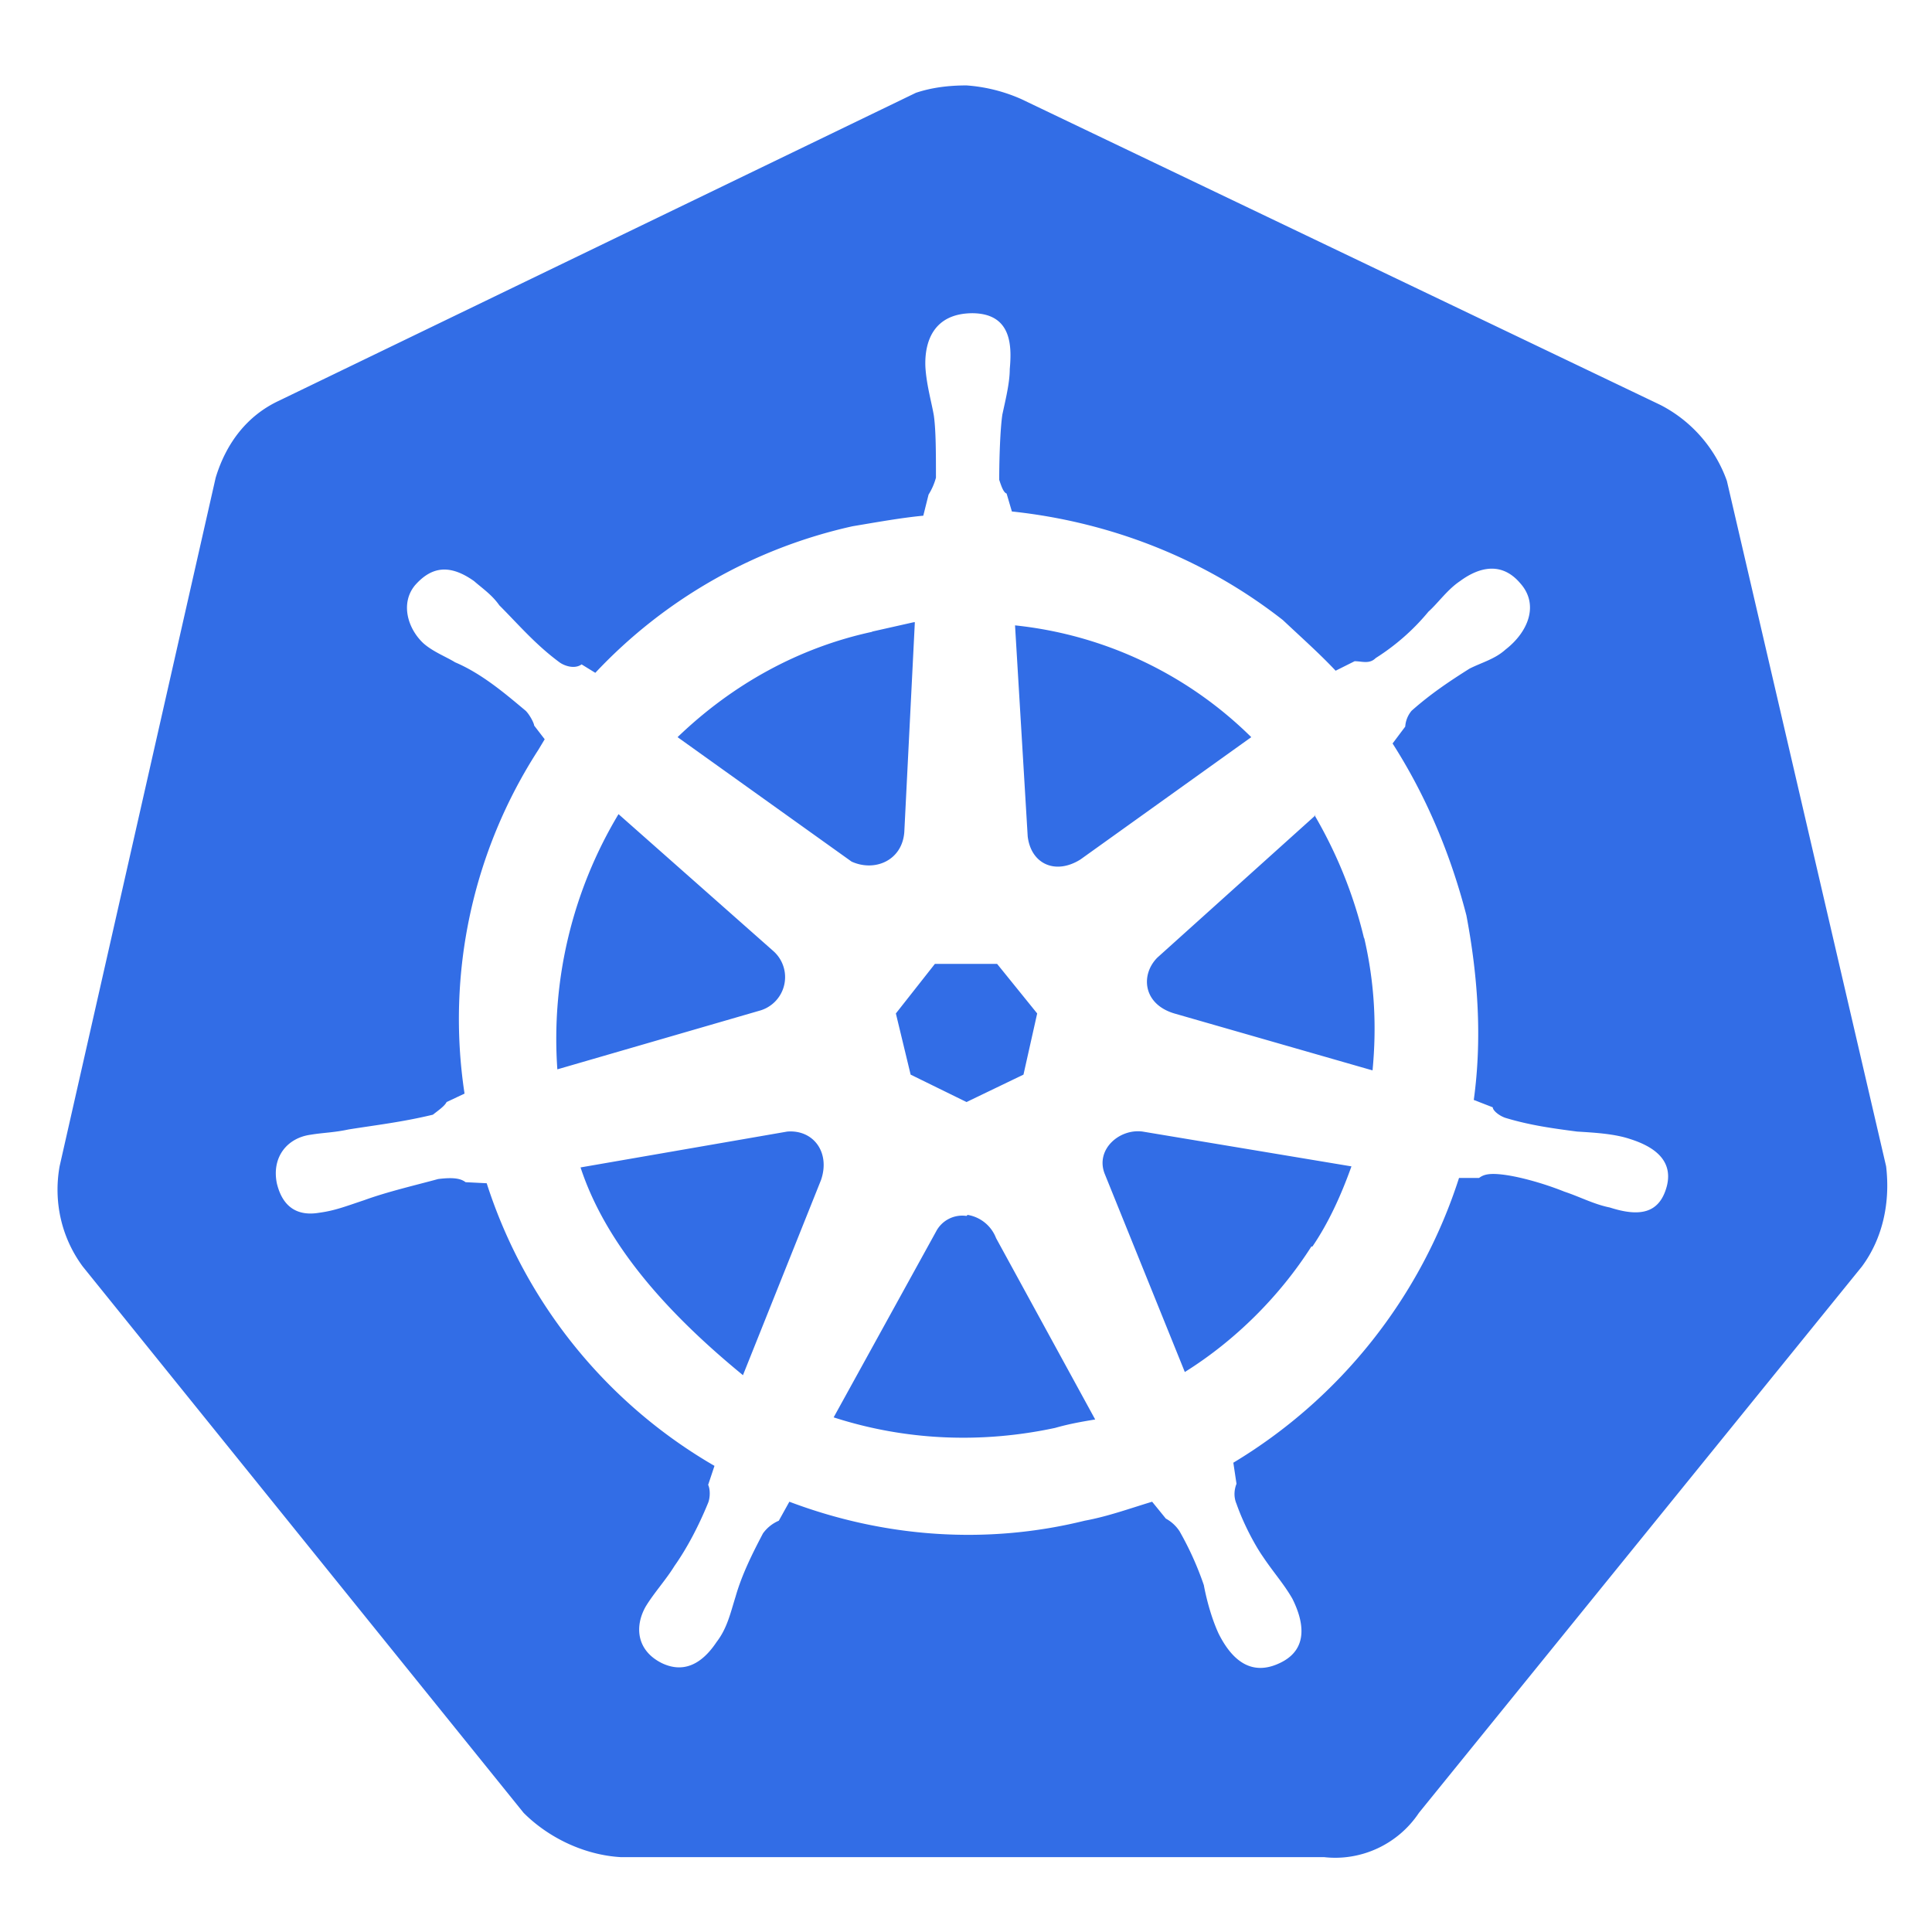 <svg width="37" height="37" viewBox="-2.54 -2.54 18.27 18.32" xmlns="http://www.w3.org/2000/svg"><path d="M6.6-1.73c-.17 0-.33.02-.48.07L.08 1.26c-.3.14-.5.4-.6.73L-2 8.52c-.06.34.02.68.22.95l4.18 5.18c.24.24.58.4.92.42h6.67c.35.04.7-.12.9-.42l4.2-5.18c.2-.27.27-.61.23-.95l-1.51-6.5a1.3 1.3 0 00-.63-.72L7.12-1.6a1.55 1.55 0 00-.52-.13zM6.65.43c.38 0 .38.31.36.53 0 .13-.04.29-.07.43-.02.13-.03.41-.03.62.02.06.04.12.07.13l.05.17c.94.1 1.83.45 2.57 1.03.17.16.35.32.5.48l.18-.09c.07 0 .14.03.2-.03.19-.12.36-.27.5-.44.09-.08.18-.21.3-.29.19-.14.4-.18.57.02.18.2.08.46-.14.63-.1.09-.22.12-.34.18-.19.12-.37.24-.55.4a.26.26 0 00-.06.15l-.12.16c.32.5.55 1.05.7 1.63.11.58.15 1.17.07 1.75l.18.07c0 .03.06.08.12.1.23.07.45.1.68.13.16.01.35.02.5.07.19.06.42.18.35.45-.07.26-.26.29-.54.2-.15-.03-.28-.1-.43-.15-.2-.08-.42-.14-.57-.16-.15-.02-.2 0-.24.03h-.19a4.9 4.9 0 01-2.14 2.7l.03.2c-.02.05-.03.12 0 .19.07.2.18.4.25.5.1.15.2.26.28.4.11.22.15.47-.1.6s-.45.03-.6-.27c-.06-.13-.11-.3-.14-.46a2.96 2.96 0 00-.23-.51.36.36 0 00-.13-.12l-.13-.16c-.2.06-.42.14-.64.18-.93.23-1.9.16-2.8-.18l-.1.18a.36.36 0 00-.15.12c-.1.19-.2.39-.26.6-.05.16-.08.3-.18.43-.1.15-.27.32-.52.2-.24-.12-.26-.35-.15-.54.08-.13.19-.25.27-.38.12-.17.23-.38.32-.6.02-.05.02-.13 0-.17l.06-.18a4.79 4.79 0 01-2.16-2.68l-.2-.01c-.04-.03-.1-.05-.26-.03-.22.06-.48.12-.7.2-.18.06-.28.1-.43.12-.18.03-.34-.03-.4-.28-.05-.25.1-.43.32-.46.12-.02.22-.02.36-.05.25-.04.51-.07.8-.14.05-.04.11-.08.13-.12l.17-.08a4.7 4.7 0 01.7-3.26l.06-.1-.1-.13c0-.02-.04-.1-.08-.14-.18-.15-.41-.35-.67-.46-.08-.05-.21-.1-.3-.18-.15-.14-.22-.38-.08-.55.15-.17.32-.21.56-.04.08.07.17.13.24.23.18.18.34.37.57.54.04.03.14.07.21.02l.13.08a4.76 4.76 0 012.44-1.39c.24-.04.46-.08.67-.1l.05-.2a.6.6 0 00.07-.16c0-.23 0-.45-.02-.59-.02-.12-.07-.29-.08-.46-.01-.23.07-.51.45-.51zM6.1 3.36l-.4.09h.01c-.7.15-1.33.5-1.85 1l1.65 1.18c.22.1.48-.01.5-.28l.1-1.99zm.96.03l.12 2c.03.26.26.37.5.22L9.3 4.45a3.74 3.74 0 00-2.24-1.06zM3.3 5.18a4.14 4.14 0 00-.58 2.42l1.93-.56a.33.33 0 00.12-.56L3.3 5.18zm6.61.01L8.41 6.54c-.16.16-.14.44.16.53l1.88.54c.04-.42.02-.83-.08-1.26v.01c-.1-.42-.26-.81-.47-1.17zM6.3 6.6l-.37.47.14.58.53.26.54-.26.13-.58-.38-.47h-.6zM4.9 8.19l-1.96.34c.24.73.82 1.38 1.54 1.97l.74-1.85c.09-.26-.07-.48-.32-.46zm3.37 0c-.22-.03-.45.17-.36.4l.76 1.88c.48-.3.9-.72 1.2-1.19h.01c.15-.22.27-.48.37-.76l-1.98-.33zm-1.67.8a.28.28 0 00-.29.15l-.97 1.76c.68.22 1.4.25 2.1.1.14-.04.26-.06.38-.08L6.88 9.2a.35.35 0 00-.27-.22z" fill="#326de6"/></svg>